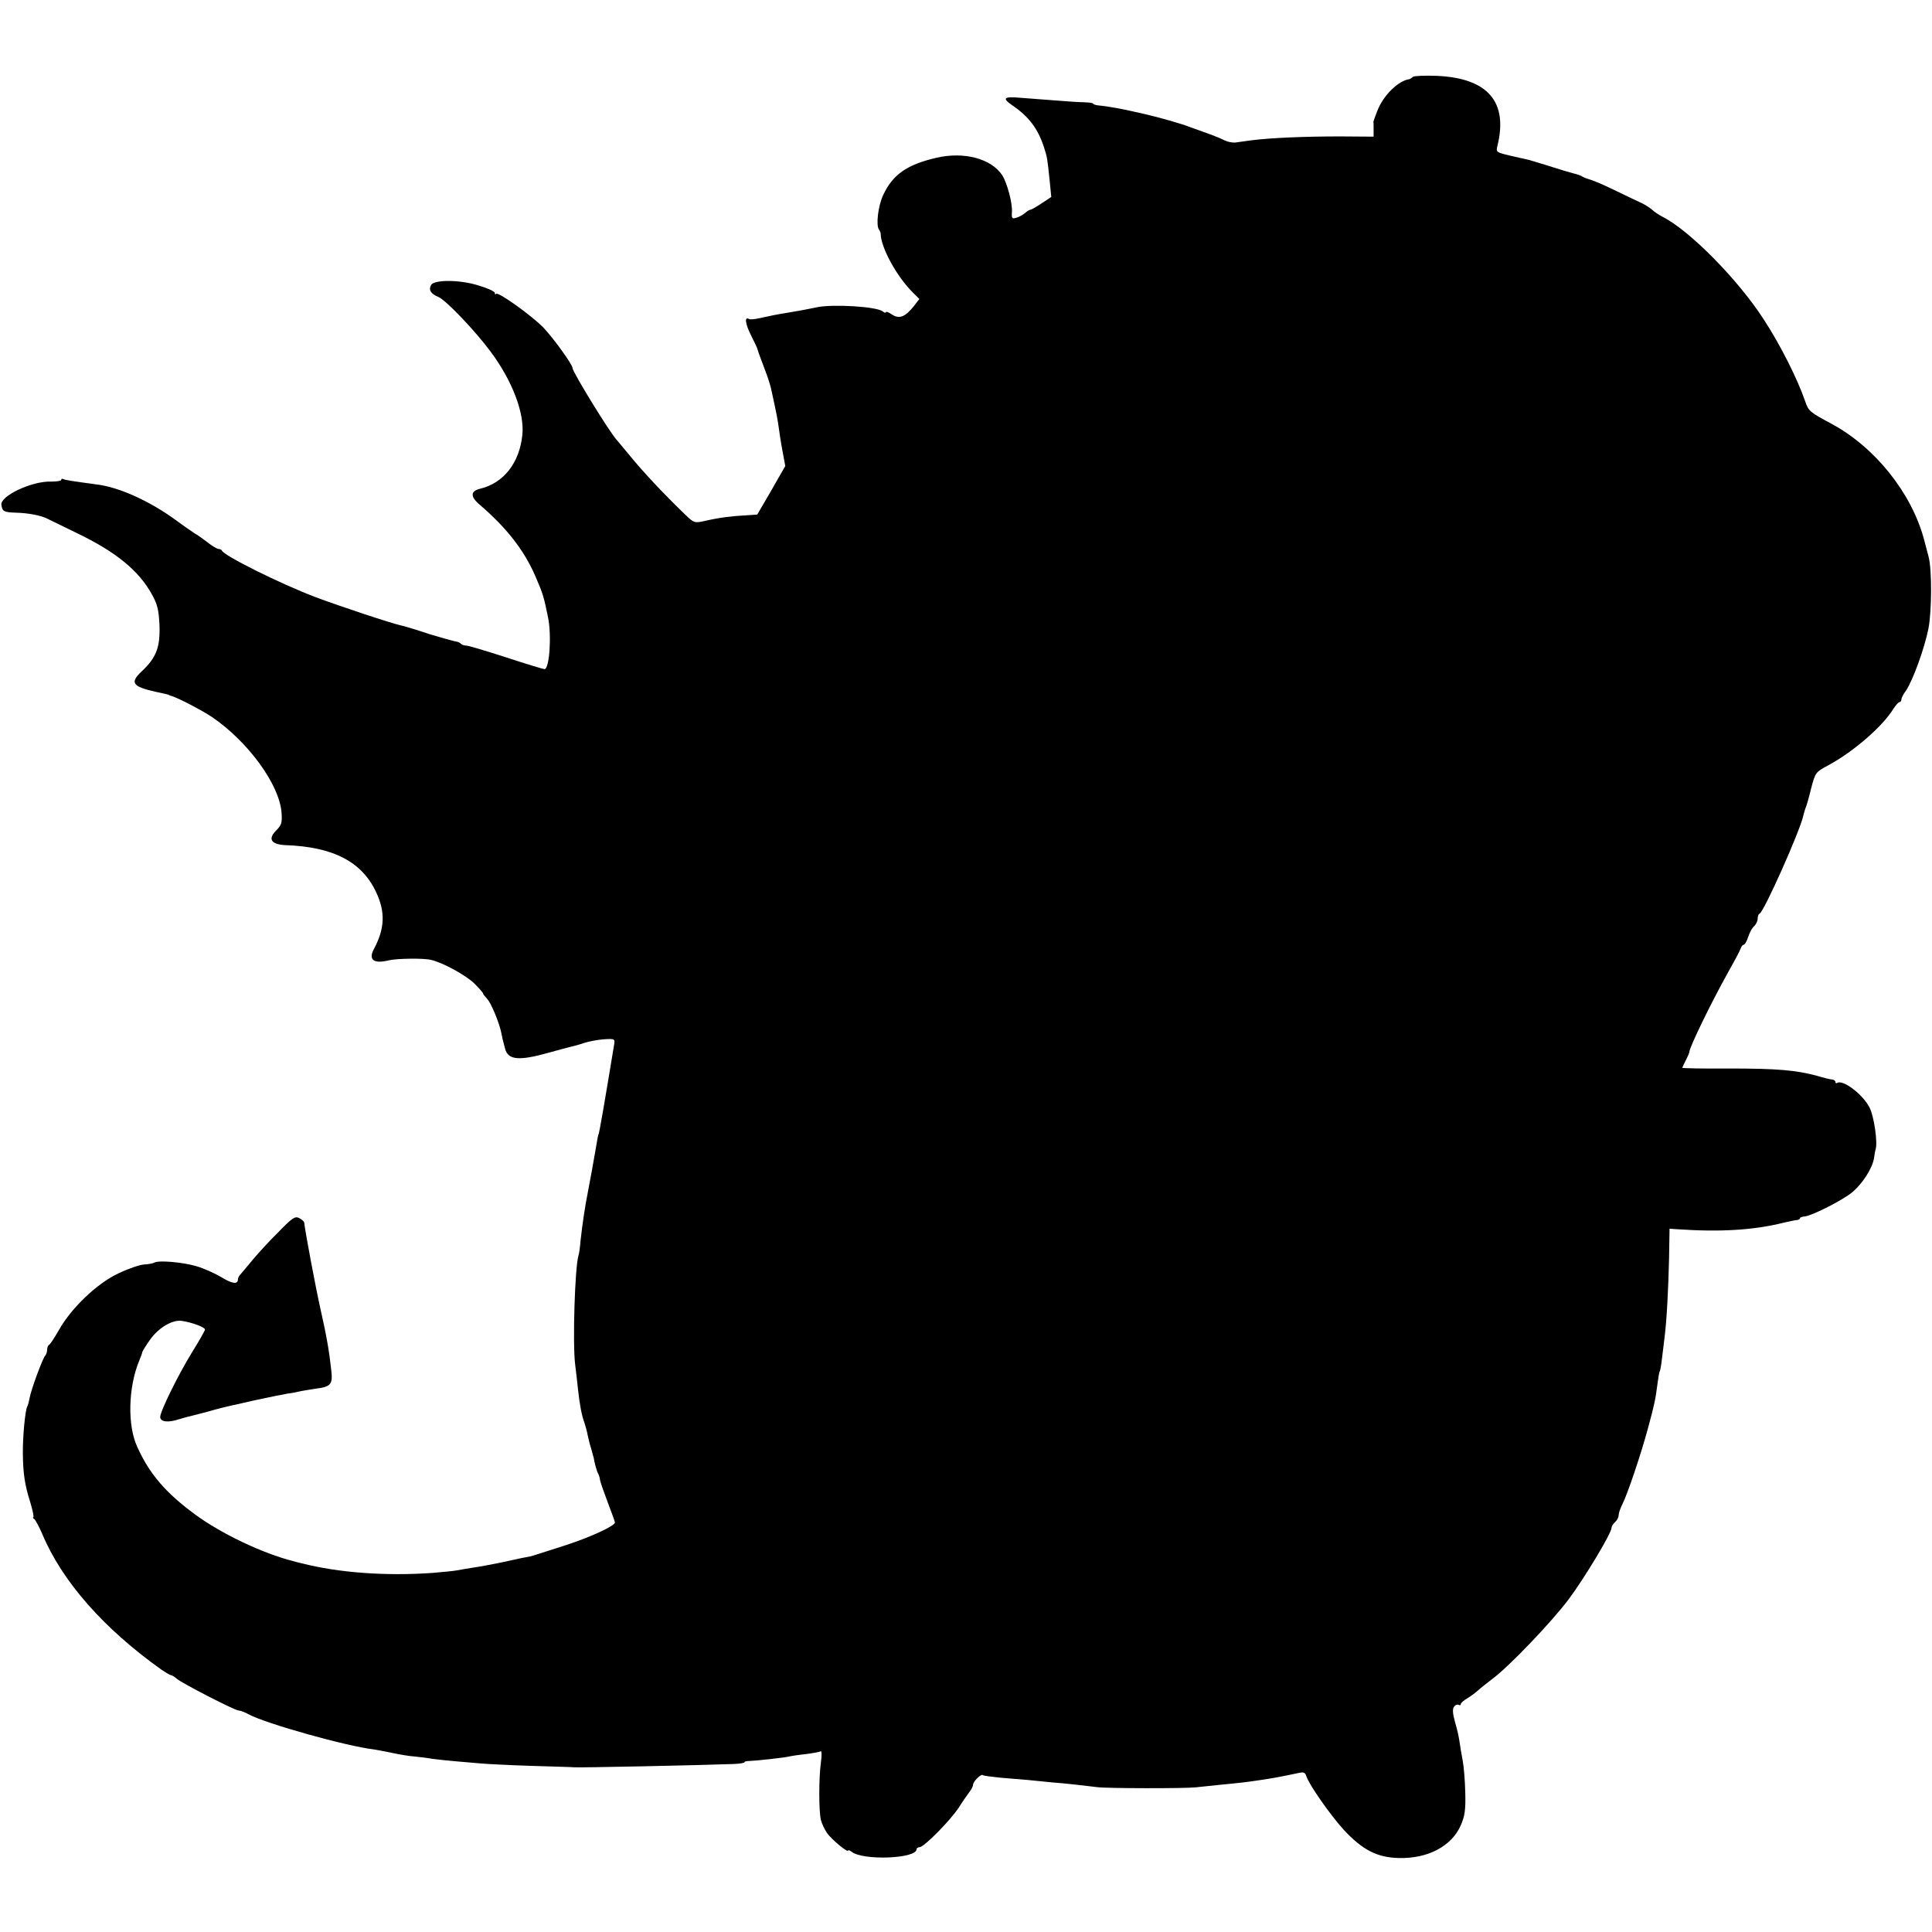 <?xml version="1.0" standalone="no"?>
<!DOCTYPE svg PUBLIC "-//W3C//DTD SVG 20010904//EN"
 "http://www.w3.org/TR/2001/REC-SVG-20010904/DTD/svg10.dtd">
<svg version="1.0" xmlns="http://www.w3.org/2000/svg"
 width="820pt" height="820pt" viewBox="0 0 820 820"
 preserveAspectRatio="xMidYMid meet">
<g transform="translate(0,820) scale(0.1,-0.1)"
fill="#000000" stroke="none">
<path d="M5997 7874 c-5 -5 -12 -9 -15 -10 -47 -6 -111 -69 -136 -134 -10 -25
-17 -46 -17 -47 1 -2 1 -16 1 -33 l0 -30 -142 1 c-152 0 -291 -6 -373 -16 -27
-4 -60 -8 -72 -10 -13 -1 -33 3 -45 9 -13 7 -45 20 -73 30 -27 10 -59 21 -70
25 -36 15 -136 43 -197 57 -10 2 -28 6 -40 9 -45 11 -124 25 -150 27 -16 1
-28 5 -28 8 0 3 -17 5 -38 6 -20 0 -77 4 -127 8 -49 4 -114 9 -144 11 -70 6
-79 -1 -36 -31 71 -48 110 -99 136 -179 14 -45 14 -44 24 -141 l7 -70 -41 -27
c-22 -15 -44 -27 -47 -27 -4 0 -15 -6 -23 -14 -9 -7 -25 -17 -37 -20 -19 -6
-21 -3 -19 26 2 39 -21 122 -41 154 -47 71 -163 102 -281 74 -125 -29 -185
-72 -225 -159 -21 -45 -31 -128 -17 -146 4 -5 7 -13 7 -18 1 -58 68 -181 137
-249 l27 -27 -23 -30 c-38 -47 -62 -56 -93 -36 -14 10 -26 14 -26 10 0 -4 -6
-3 -13 3 -24 21 -212 32 -279 18 -30 -6 -63 -13 -118 -22 -61 -10 -84 -15
-124 -24 -22 -5 -43 -7 -47 -4 -20 12 -16 -20 8 -68 15 -29 28 -57 29 -63 1
-5 14 -41 29 -80 15 -38 28 -81 30 -95 3 -14 9 -43 14 -65 5 -22 12 -59 15
-81 3 -23 10 -71 17 -107 l12 -65 -59 -103 -60 -103 -44 -3 c-63 -3 -117 -10
-174 -23 -49 -11 -49 -11 -89 27 -88 85 -176 178 -237 253 -25 30 -47 57 -50
60 -27 26 -190 291 -190 308 0 15 -82 128 -124 172 -51 52 -191 152 -200 143
-3 -4 -6 -2 -6 4 0 6 -30 20 -68 31 -77 25 -187 26 -202 3 -12 -21 -2 -38 30
-51 32 -13 156 -143 222 -232 92 -123 145 -262 135 -354 -12 -118 -79 -204
-178 -228 -43 -10 -44 -34 -2 -69 113 -97 188 -193 235 -302 32 -74 36 -86 54
-175 16 -78 6 -220 -15 -220 -5 0 -78 22 -163 50 -84 27 -160 50 -169 50 -9 0
-19 3 -23 8 -4 4 -11 7 -14 8 -4 0 -27 6 -52 13 -25 7 -49 14 -55 16 -5 1 -17
5 -25 8 -23 8 -85 27 -106 32 -42 9 -256 80 -366 121 -147 56 -387 175 -396
197 -2 4 -8 7 -14 7 -6 0 -27 12 -47 28 -20 15 -43 32 -53 37 -9 6 -46 31 -81
57 -111 81 -240 140 -337 152 -105 14 -136 19 -142 23 -5 2 -8 1 -8 -4 0 -4
-19 -7 -43 -7 -81 3 -217 -61 -211 -99 4 -28 10 -31 62 -33 51 -1 107 -12 132
-25 8 -4 65 -32 125 -61 167 -80 265 -160 321 -263 22 -40 28 -64 31 -130 3
-93 -14 -136 -74 -193 -53 -49 -42 -66 57 -88 38 -8 55 -12 58 -14 1 -2 5 -3
10 -4 28 -8 128 -60 173 -90 153 -105 285 -286 294 -405 3 -43 0 -53 -23 -76
-36 -36 -21 -59 39 -62 204 -7 326 -71 386 -201 39 -83 36 -153 -9 -238 -26
-47 -3 -66 62 -50 32 8 147 10 179 2 50 -11 148 -65 184 -100 20 -20 37 -39
37 -42 0 -3 8 -13 18 -24 17 -18 52 -103 60 -145 4 -21 5 -26 16 -67 13 -47
59 -51 181 -17 39 11 81 22 93 25 13 3 40 10 60 17 21 7 59 14 85 16 47 3 48
2 43 -26 -39 -236 -63 -378 -66 -378 -1 0 -5 -21 -14 -75 -4 -25 -22 -124 -31
-170 -12 -60 -23 -134 -31 -206 -2 -27 -6 -56 -9 -64 -15 -51 -25 -369 -14
-460 4 -30 9 -77 12 -105 7 -65 16 -114 28 -145 4 -14 11 -36 13 -50 3 -14 9
-40 15 -58 5 -18 10 -36 11 -40 3 -20 13 -58 19 -67 3 -5 7 -18 8 -28 2 -10
17 -53 33 -95 16 -42 30 -80 30 -84 0 -14 -101 -61 -205 -95 -60 -19 -117 -38
-125 -40 -8 -3 -22 -7 -30 -9 -8 -1 -58 -11 -110 -23 -52 -11 -113 -22 -135
-25 -22 -4 -51 -8 -65 -11 -14 -3 -61 -7 -105 -11 -200 -14 -399 1 -555 41
-14 3 -29 7 -35 9 -129 32 -309 118 -418 199 -124 91 -193 172 -244 285 -43
92 -39 254 8 367 7 17 13 33 13 37 1 3 15 27 33 52 35 50 94 85 133 80 43 -6
100 -27 100 -37 0 -5 -26 -50 -57 -100 -58 -95 -133 -247 -133 -271 0 -19 27
-24 65 -14 17 5 37 11 45 13 8 2 49 12 90 23 41 12 86 23 100 26 14 3 56 12
93 21 74 16 124 26 147 30 8 1 29 4 45 8 17 4 50 9 75 13 64 8 73 18 66 78 -9
83 -20 146 -46 261 -21 94 -64 323 -69 367 -1 4 -10 12 -21 18 -17 9 -29 2
-87 -58 -38 -37 -86 -90 -108 -116 -22 -27 -46 -55 -52 -62 -7 -7 -13 -17 -13
-23 0 -23 -23 -21 -70 8 -27 16 -75 38 -107 47 -58 17 -160 26 -178 15 -5 -3
-25 -7 -44 -8 -18 -1 -68 -18 -109 -38 -90 -42 -199 -146 -252 -240 -19 -33
-37 -61 -42 -63 -4 -2 -8 -11 -8 -21 0 -9 -4 -21 -9 -26 -11 -13 -59 -143 -65
-177 -3 -15 -7 -32 -10 -37 -9 -14 -20 -129 -19 -201 1 -85 8 -133 32 -208 10
-34 16 -62 12 -62 -3 0 -1 -4 5 -8 5 -4 20 -32 33 -62 85 -203 262 -403 508
-578 18 -12 35 -22 39 -22 4 0 15 -7 24 -15 20 -18 247 -135 263 -135 7 0 26
-7 42 -16 74 -40 418 -136 531 -149 11 -2 47 -8 79 -15 32 -7 75 -14 94 -15
20 -2 54 -6 76 -10 22 -3 69 -8 105 -11 36 -3 83 -7 105 -9 22 -2 118 -7 213
-10 94 -3 175 -5 180 -6 25 -2 544 9 674 14 27 1 48 4 48 8 0 3 10 5 23 5 29
1 148 14 167 19 8 2 40 7 70 10 30 4 59 9 63 12 5 3 5 -19 1 -48 -9 -66 -9
-204 0 -243 4 -16 16 -41 26 -56 20 -28 90 -86 90 -74 0 3 6 1 14 -5 47 -39
276 -30 276 10 0 5 6 9 13 9 19 0 131 114 167 169 16 26 37 55 45 66 8 10 15
24 15 30 0 14 34 47 41 41 3 -3 36 -7 74 -11 39 -3 93 -8 120 -10 28 -3 73 -7
100 -10 55 -4 143 -14 190 -20 38 -6 380 -6 420 -1 17 2 64 7 105 11 83 8 103
10 170 20 59 9 71 11 162 30 21 5 28 2 33 -15 12 -36 100 -162 158 -226 80
-86 142 -118 235 -120 123 -3 224 51 262 139 17 39 21 66 19 138 -1 50 -6 111
-11 137 -5 26 -11 61 -13 77 -2 17 -10 55 -19 84 -11 40 -12 59 -4 68 5 7 14
10 19 7 5 -3 9 -1 9 3 0 5 12 16 28 25 15 9 36 25 47 35 11 10 38 31 60 48 69
51 248 238 322 336 68 91 183 282 183 305 0 6 7 17 15 24 8 7 15 20 15 29 0 9
7 29 15 45 21 40 79 211 110 326 27 100 31 118 40 188 3 24 7 47 9 51 3 4 7
29 10 56 4 28 8 68 11 90 9 69 16 205 19 335 l2 125 29 -2 c188 -13 330 -4
457 28 24 5 49 11 56 11 6 1 12 4 12 8 0 3 8 6 19 7 32 3 164 70 204 104 44
38 84 101 91 144 2 17 5 32 6 35 11 26 -6 143 -25 179 -28 56 -113 120 -137
105 -5 -3 -8 -1 -8 4 0 5 -6 9 -12 10 -7 0 -37 7 -66 16 -89 24 -168 31 -374
31 -109 -1 -198 1 -198 3 0 1 7 16 15 32 9 17 15 32 15 35 1 21 92 208 160
330 28 50 54 98 57 107 3 10 9 18 13 18 5 0 14 15 20 34 6 19 18 40 26 46 7 7
14 21 14 30 0 10 3 20 8 22 19 8 173 354 186 417 2 9 6 23 9 31 4 8 15 46 24
84 18 68 19 69 73 98 106 57 232 166 277 241 10 15 21 27 25 27 4 0 8 5 8 11
0 6 8 23 19 37 29 42 79 179 96 265 14 73 15 246 1 302 -3 11 -12 45 -20 76
-53 197 -208 391 -392 490 -93 50 -98 54 -112 95 -33 96 -106 241 -176 348
-108 168 -314 377 -428 435 -15 8 -36 21 -45 30 -10 9 -29 21 -43 28 -14 6
-61 29 -105 50 -68 33 -96 45 -135 57 -3 1 -9 4 -15 7 -5 4 -23 10 -40 14 -36
10 -25 7 -112 34 -39 12 -78 24 -85 25 -7 1 -39 9 -71 16 -55 13 -58 15 -52
39 47 188 -39 289 -255 299 -52 2 -99 0 -103 -4z"/>
</g>
</svg>
